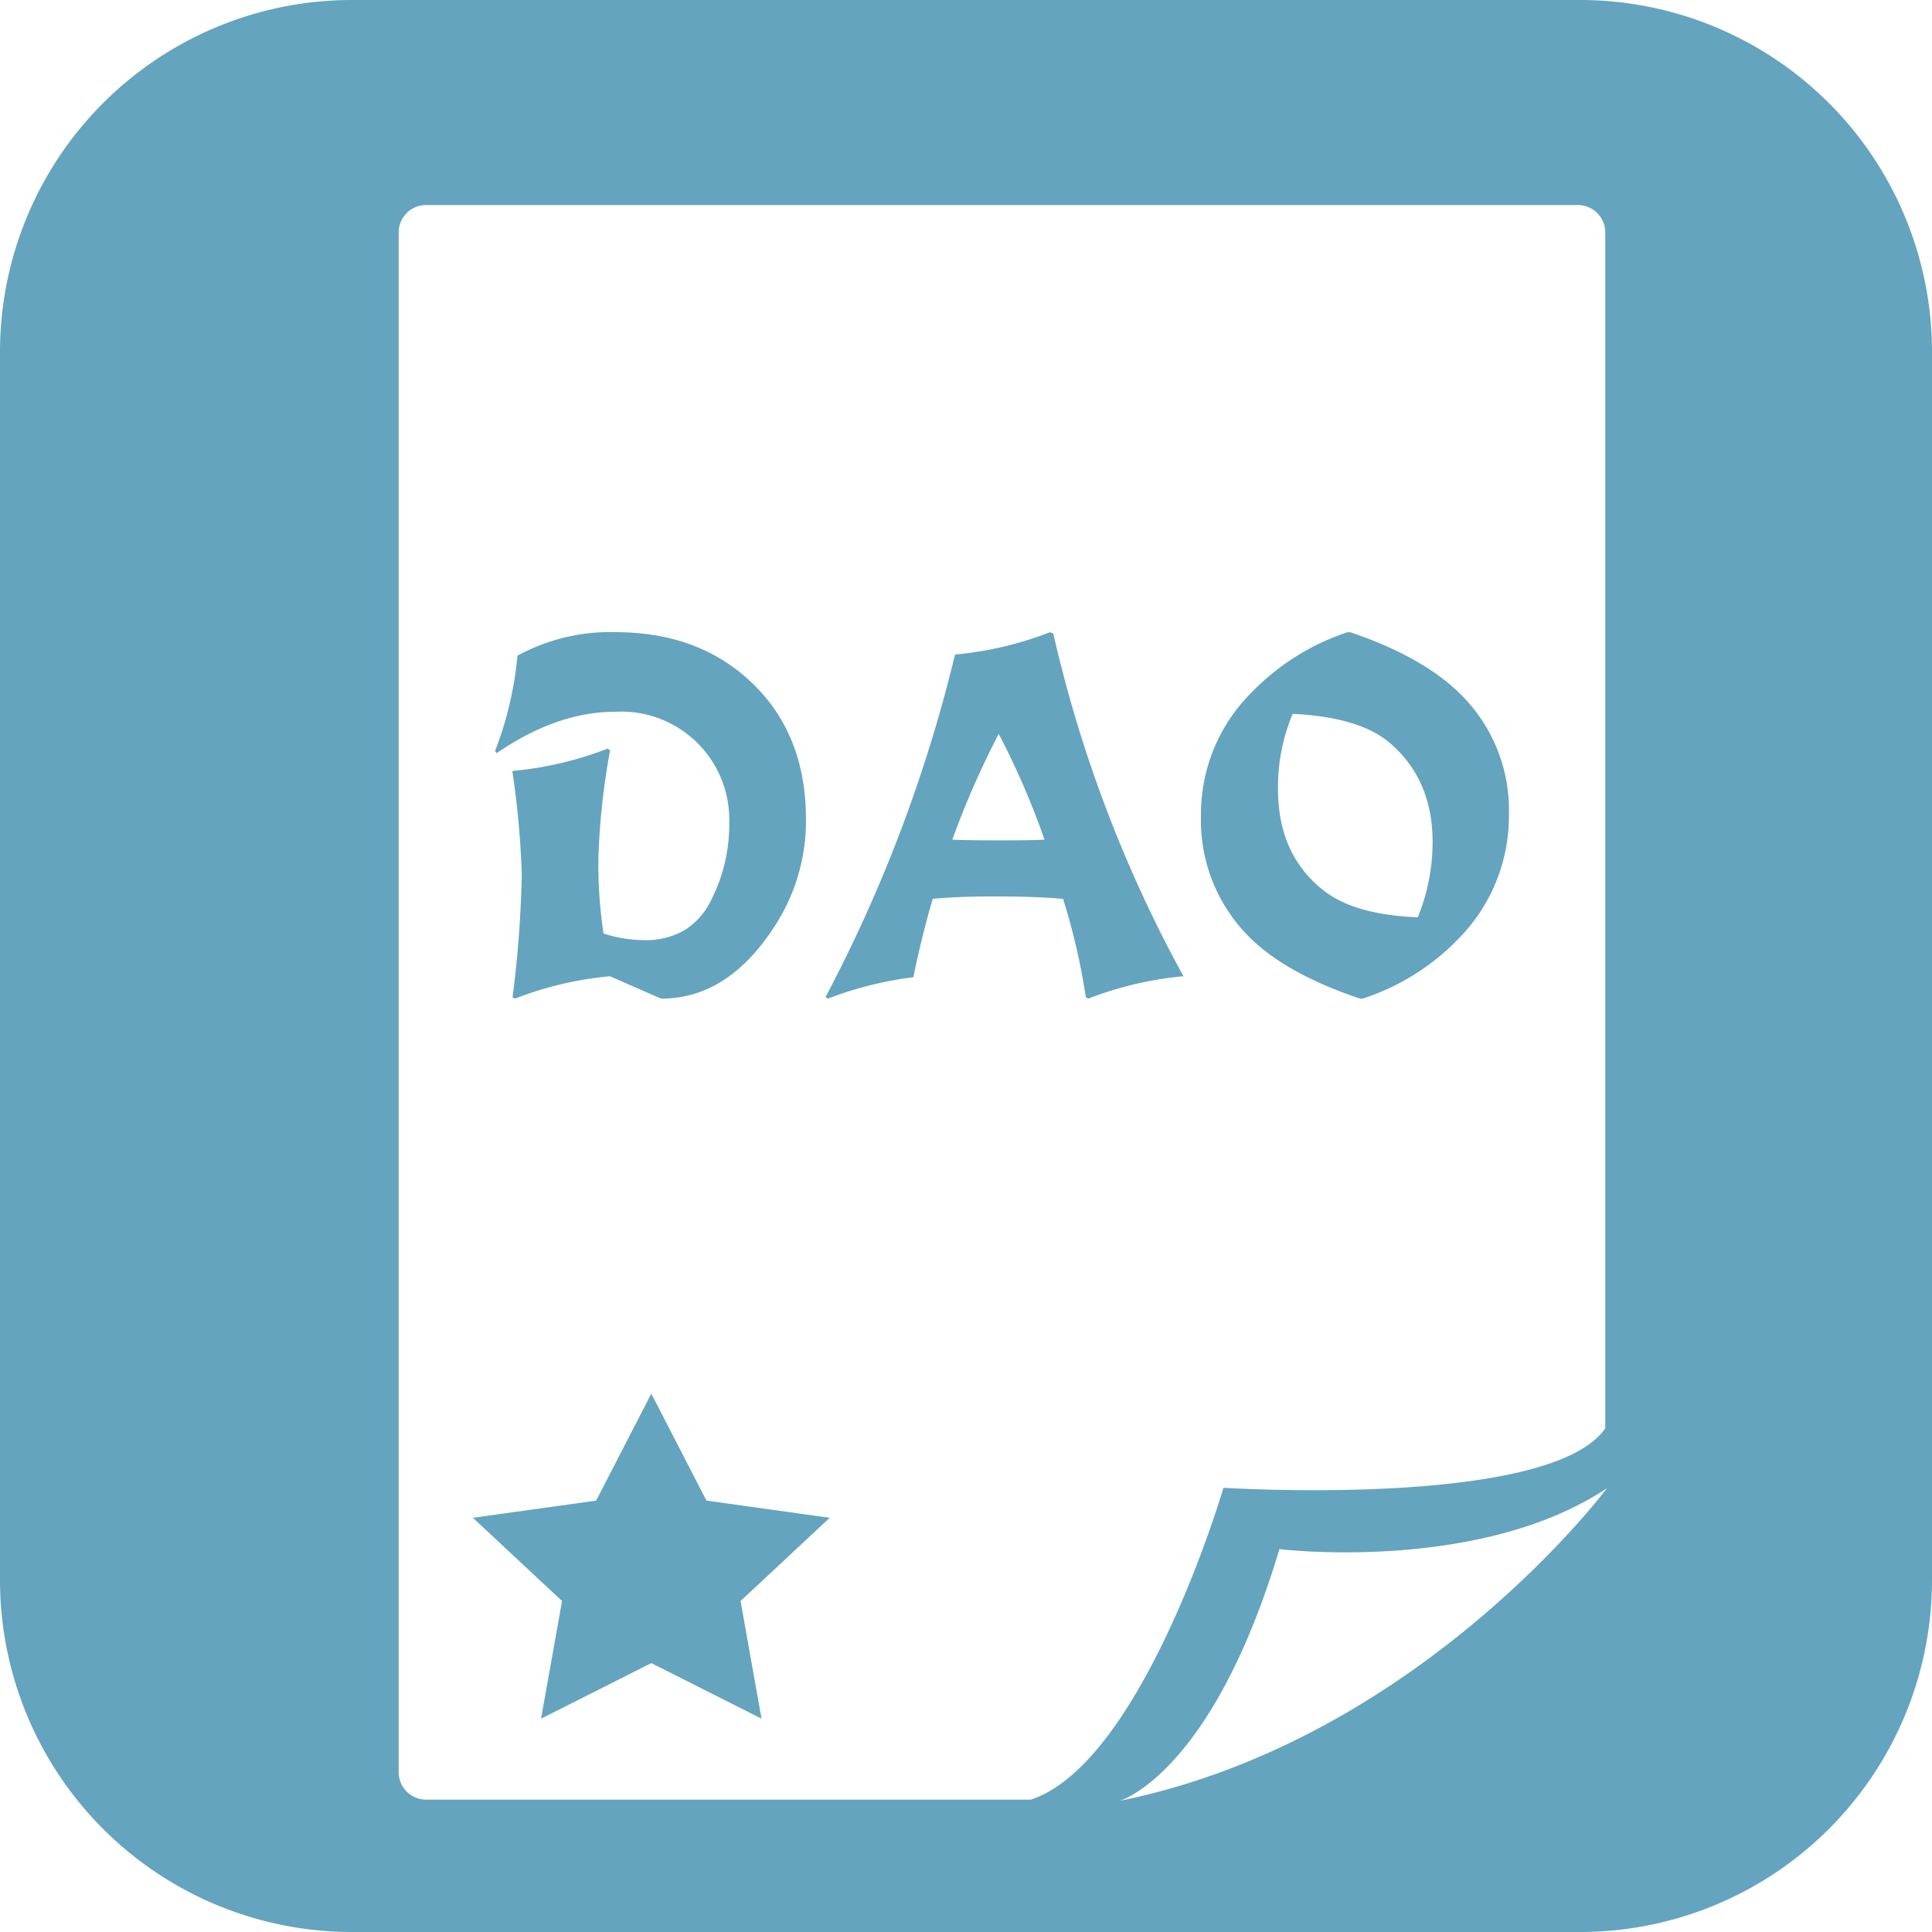 <svg id="Warstwa_1" data-name="Warstwa 1" xmlns="http://www.w3.org/2000/svg" viewBox="0 0 237.46 237.46"><defs><style>.cls-1{fill:#64a4bf;}</style></defs><title>dao</title><polygon class="cls-1" points="86.83 184.44 80.05 171.29 73.27 184.44 58.12 186.55 69.08 196.78 66.5 211.24 80.05 204.41 93.6 211.24 91.02 196.78 101.98 186.55 86.83 184.44"/><path class="cls-1" d="M808.86,9.1H657.68a43.26,43.26,0,0,0-43.14,43.14V203.42a43.26,43.26,0,0,0,43.14,43.14H808.86A43.26,43.26,0,0,0,852,203.42V52.24A43.26,43.26,0,0,0,808.86,9.1ZM741.23,230.29H666.9a3.37,3.37,0,0,1-3.36-3.36V37.66a3.37,3.37,0,0,1,3.36-3.36H808.48a3.37,3.37,0,0,1,3.36,3.36v147c-6.83,9.86-46.92,7.3-46.92,7.3C761.17,204.17,752.14,226.76,741.23,230.29Zm10.92.15s11.34-3.21,19.64-30.94c0,0,24.49,3,40.27-7.49C812.06,192,788.93,223,752.15,230.44Z" transform="translate(-614.54 -9.1)"/><path class="cls-1" d="M690.17,96.58a13.28,13.28,0,0,1,14,13.69,20.34,20.34,0,0,1-2.21,9.43,8.82,8.82,0,0,1-3.29,3.73,9.41,9.41,0,0,1-4.87,1.22,16.26,16.26,0,0,1-5.08-.81,56.81,56.81,0,0,1-.63-9.3,87.18,87.18,0,0,1,1.44-13.24l-.33-.18a43.2,43.2,0,0,1-11.69,2.74,110.37,110.37,0,0,1,1.16,12.62,136.92,136.92,0,0,1-1.13,15.18l.29.18a43,43,0,0,1,11.67-2.75l6.3,2.75q8.49,0,14.32-9.49a23.64,23.64,0,0,0,3.48-12.58q0-11-7.45-17.48-6.33-5.49-15.93-5.49a23.74,23.74,0,0,0-12.08,2.89,43.21,43.21,0,0,1-2.75,11.7l.18.29Q683,96.58,690.17,96.58Z" transform="translate(-614.54 -9.1)"/><path class="cls-1" d="M743.61,86.8a43.14,43.14,0,0,1-11.69,2.75A180.34,180.34,0,0,1,716,131.66l.3.18a44.41,44.41,0,0,1,10.5-2.63q1-4.92,2.38-9.63,2.89-.3,7.64-.3,5.07,0,8.38.3A80.13,80.13,0,0,1,748,131.66l.3.18A43.23,43.23,0,0,1,760,129.09a162.74,162.74,0,0,1-16-42.11Zm-6.41,25.59q-3.76,0-5.61-.09a107.91,107.91,0,0,1,5.7-13,96.62,96.62,0,0,1,5.63,13C741.77,112.37,739.86,112.39,737.2,112.39Z" transform="translate(-614.54 -9.1)"/><path class="cls-1" d="M781.71,131.84h.3a28.59,28.59,0,0,0,11.83-7.4A21.44,21.44,0,0,0,800,109.2a20,20,0,0,0-5.93-14.76q-4.61-4.6-13.59-7.64h-.3a29.14,29.14,0,0,0-11.83,7.43,21.07,21.07,0,0,0-6.2,15.21,20.21,20.21,0,0,0,5.9,14.79Q772.58,128.78,781.71,131.84Zm-8.28-35q8.1.39,11.83,3.49,5.36,4.51,5.36,12.26a24.43,24.43,0,0,1-1.82,9.25q-8-.3-11.82-3.49-5.37-4.39-5.36-12.26A23.13,23.13,0,0,1,773.43,96.82Z" transform="translate(-614.54 -9.1)"/></svg>